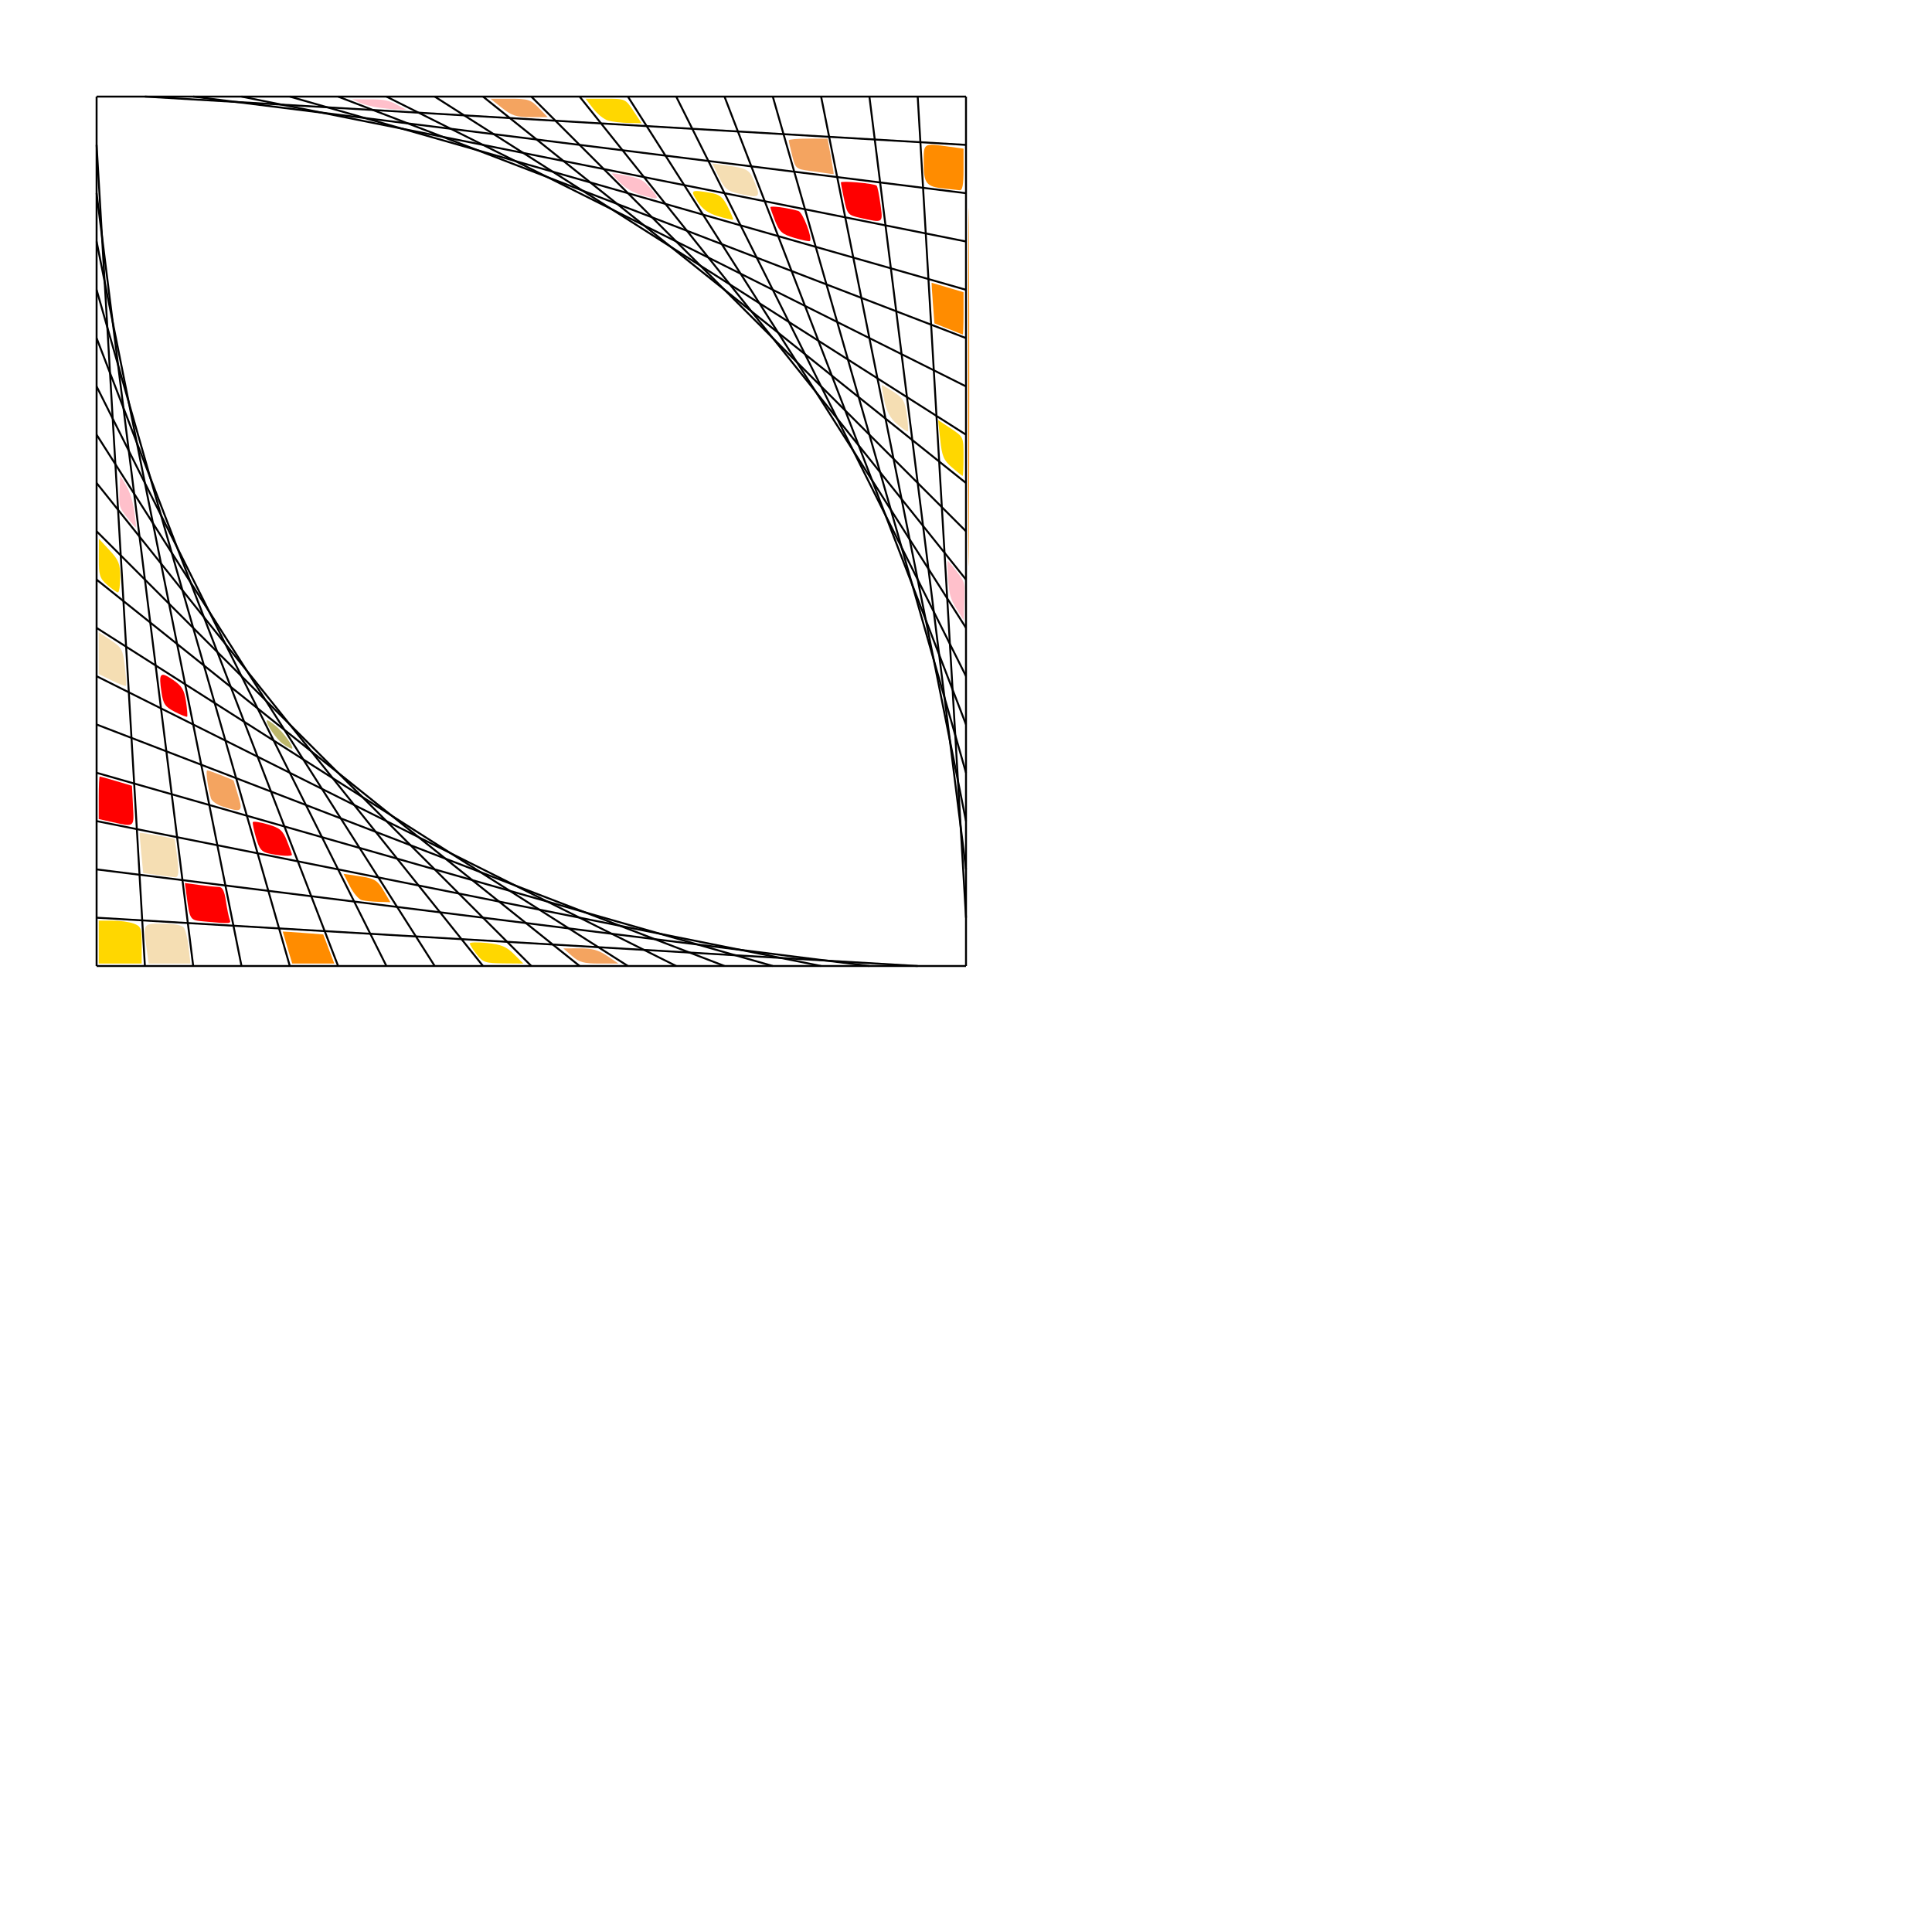 <?xml version="1.0" encoding="UTF-8" standalone="no"?>
<!-- Created with Inkscape (http://www.inkscape.org/) -->

<svg
   xmlns:dc="http://purl.org/dc/elements/1.1/"
   xmlns:cc="http://creativecommons.org/ns#"
   xmlns:rdf="http://www.w3.org/1999/02/22-rdf-syntax-ns#"
   xmlns:svg="http://www.w3.org/2000/svg"
   xmlns="http://www.w3.org/2000/svg"
   version="1.1"
   width="1000"
   height="1000"
   id="svg3107">
  <defs
     id="defs3187" />
  <line
     x1="50"
     y1="50"
     x2="50"
     y2="500"
     id="line3109"
     stroke="#000"
     style="stroke:#000000" />
  <line
     x1="50"
     y1="75"
     x2="75"
     y2="500"
     id="line3111"
     stroke="#000"
     style="stroke:#000000" />
  <line
     x1="50"
     y1="100"
     x2="100"
     y2="500"
     id="line3113"
     stroke="#000"
     style="stroke:#000000" />
  <line
     x1="50"
     y1="125"
     x2="125"
     y2="500"
     id="line3115"
     stroke="#000"
     style="stroke:#000000" />
  <line
     x1="50"
     y1="150"
     x2="150"
     y2="500"
     id="line3117"
     stroke="#000"
     style="stroke:#000000" />
  <line
     x1="50"
     y1="175"
     x2="175"
     y2="500"
     id="line3119"
     stroke="#000"
     style="stroke:#000000" />
  <line
     x1="50"
     y1="200"
     x2="200"
     y2="500"
     id="line3121"
     stroke="#000"
     style="stroke:#000000" />
  <line
     x1="50"
     y1="225"
     x2="225"
     y2="500"
     id="line3123"
     stroke="#000"
     style="stroke:#000000" />
  <line
     x1="50"
     y1="250"
     x2="250"
     y2="500"
     id="line3125"
     stroke="#000"
     style="stroke:#000000" />
  <line
     x1="50"
     y1="275"
     x2="275"
     y2="500"
     id="line3127"
     stroke="#000"
     style="stroke:#000000" />
  <line
     x1="50"
     y1="300"
     x2="300"
     y2="500"
     id="line3129"
     stroke="#000"
     style="stroke:#000000" />
  <line
     x1="50"
     y1="325"
     x2="325"
     y2="500"
     id="line3131"
     stroke="#000"
     style="stroke:#000000" />
  <line
     x1="50"
     y1="350"
     x2="350"
     y2="500"
     id="line3133"
     stroke="#000"
     style="stroke:#000000" />
  <line
     x1="50"
     y1="375"
     x2="375"
     y2="500"
     id="line3135"
     stroke="#000"
     style="stroke:#000000" />
  <line
     x1="50"
     y1="400"
     x2="400"
     y2="500"
     id="line3137"
     stroke="#000"
     style="stroke:#000000" />
  <line
     x1="50"
     y1="425"
     x2="425"
     y2="500"
     id="line3139"
     stroke="#000"
     style="stroke:#000000" />
  <line
     x1="50"
     y1="450"
     x2="450"
     y2="500"
     id="line3141"
     stroke="#000"
     style="stroke:#000000" />
  <line
     x1="50"
     y1="475"
     x2="475"
     y2="500"
     id="line3143"
     stroke="#000"
     style="stroke:#000000" />
  <line
     x1="50"
     y1="500"
     x2="500"
     y2="500"
     id="line3145"
     stroke="#000"
     style="stroke:#000000" />
  <line
     x1="50"
     y1="50"
     x2="500"
     y2="50"
     id="line3147"
     stroke="#000"
     style="stroke:#000000" />
  <line
     x1="75"
     y1="50"
     x2="500"
     y2="75"
     id="line3149"
     stroke="#000"
     style="stroke:#000000" />
  <line
     x1="100"
     y1="50"
     x2="500"
     y2="100"
     id="line3151"
     stroke="#000"
     style="stroke:#000000" />
  <line
     x1="125"
     y1="50"
     x2="500"
     y2="125"
     id="line3153"
     stroke="#000"
     style="stroke:#000000" />
  <line
     x1="150"
     y1="50"
     x2="500"
     y2="150"
     id="line3155"
     stroke="#000"
     style="stroke:#000000" />
  <line
     x1="175"
     y1="50"
     x2="500"
     y2="175"
     id="line3157"
     stroke="#000"
     style="stroke:#000000" />
  <line
     x1="200"
     y1="50"
     x2="500"
     y2="200"
     id="line3159"
     stroke="#000"
     style="stroke:#000000" />
  <line
     x1="225"
     y1="50"
     x2="500"
     y2="225"
     id="line3161"
     stroke="#000"
     style="stroke:#000000" />
  <line
     x1="250"
     y1="50"
     x2="500"
     y2="250"
     id="line3163"
     stroke="#000"
     style="stroke:#000000" />
  <line
     x1="275"
     y1="50"
     x2="500"
     y2="275"
     id="line3165"
     stroke="#000"
     style="stroke:#000000" />
  <line
     x1="300"
     y1="50"
     x2="500"
     y2="300"
     id="line3167"
     stroke="#000"
     style="stroke:#000000" />
  <line
     x1="325"
     y1="50"
     x2="500"
     y2="325"
     id="line3169"
     stroke="#000"
     style="stroke:#000000" />
  <line
     x1="350"
     y1="50"
     x2="500"
     y2="350"
     id="line3171"
     stroke="#000"
     style="stroke:#000000" />
  <line
     x1="375"
     y1="50"
     x2="500"
     y2="375"
     id="line3173"
     stroke="#000"
     style="stroke:#000000" />
  <line
     x1="400"
     y1="50"
     x2="500"
     y2="400"
     id="line3175"
     stroke="#000"
     style="stroke:#000000" />
  <line
     x1="425"
     y1="50"
     x2="500"
     y2="425"
     id="line3177"
     stroke="#000"
     style="stroke:#000000" />
  <line
     x1="450"
     y1="50"
     x2="500"
     y2="450"
     id="line3179"
     stroke="#000"
     style="stroke:#000000" />
  <line
     x1="475"
     y1="50"
     x2="500"
     y2="475"
     id="line3181"
     stroke="#000"
     style="stroke:#000000" />
  <line
     x1="500"
     y1="50"
     x2="500"
     y2="500"
     id="line3183"
     stroke="#000"
     style="stroke:#000000" />
  <path
     d="m 105.484,476.933 c -7.234,-0.652 -7.195,-0.591 -8.965,-13.727 l -0.83,-6.159 7.298,1 c 4.014,0.55 8.546,1 10.071,1 2.081,0 3.048,1.833 3.874,7.346 0.606,4.04 1.478,8.326 1.937,9.524 0.865,2.255 0.594,2.276 -13.385,1.016 z"
     id="path3959"
     style="fill:#ff0000" />
  <path
     d="m 57.857,425.451 -6.746,-1.511 0,-11.018 c 0,-6.06 0.227,-11.018 0.506,-11.018 0.278,0 4.146,1.081 8.596,2.403 l 8.09,2.403 0.531,10.299 c 0.589,11.425 0.985,11.121 -10.977,8.442 z"
     id="path3961"
     style="fill:#ff0000" />
  <path
     d="m 139.275,441.793 c -3.899,-0.836 -5.042,-2.211 -6.754,-8.123 -1.133,-3.914 -1.878,-7.569 -1.656,-8.122 0.222,-0.553 3.719,-0.029 7.771,1.165 6.35,1.871 7.719,3.051 9.921,8.554 1.405,3.511 2.554,6.727 2.554,7.145 0,0.976 -5.811,0.671 -11.836,-0.62 z"
     id="path3963"
     style="fill:#ff0000" />
  <path
     d="m 90.496,368.436 c -5.045,-2.597 -5.999,-3.988 -6.911,-10.07 -1.515,-10.1 -0.714,-10.998 5.833,-6.55 4.772,3.243 5.945,5.169 6.86,11.272 0.607,4.049 0.872,7.586 0.588,7.861 -0.284,0.275 -3.15,-0.856 -6.369,-2.513 l 0,0 z"
     id="path3965"
     style="fill:#ff0000" />
  <path
     d="m 411.205,123.14 c -6.345,-1.88 -7.72,-3.067 -9.921,-8.566 -1.405,-3.511 -2.554,-6.806 -2.554,-7.322 0,-0.888 8.903,0.295 14.489,1.926 2.313,0.675 7.498,14.221 5.968,15.592 -0.339,0.304 -3.931,-0.43 -7.982,-1.63 l 0,0 z"
     id="path3967"
     style="fill:#ff0000" />
  <path
     d=""
     id="path3969"
     style="fill:#ff0000" />
  <path
     d="m 445.275,112.775 c -6.353,-1.426 -6.701,-1.819 -8.333,-9.432 -0.937,-4.369 -1.704,-8.366 -1.704,-8.882 0,-1.055 17.381,0.485 18.538,1.642 0.409,0.409 1.286,4.738 1.948,9.621 1.347,9.926 1.601,9.754 -10.449,7.05 l 0,0 z"
     id="path3971"
     style="fill:#ff0000" />
  <path
     d="m 492.767,241.984 c -4.358,-3.768 -5.196,-5.746 -6.117,-14.457 l -1.067,-10.092 6.574,4.35 c 6.563,4.343 6.574,4.367 6.574,14.457 0,5.559 -0.206,10.107 -0.457,10.107 -0.251,0 -2.729,-1.964 -5.506,-4.365 z"
     id="path3973"
     style="fill:#ffd700;fill-opacity:1" />
  <path
     d="m 246.746,494.026 c -1.964,-2.491 -3.571,-5.051 -3.571,-5.69 0,-0.639 4.055,-0.743 9.011,-0.232 7.235,0.747 9.966,1.886 13.858,5.778 l 4.848,4.848 -10.287,-0.088 c -9.369,-0.08 -10.605,-0.492 -13.858,-4.616 z"
     id="path3975"
     style="fill:#ffd700;fill-opacity:1" />
  <path
     d="m 314.784,62.432 c -2.083,-0.584 -5.567,-3.37 -7.743,-6.191 l -3.956,-5.13 10.31,0 c 10.27,0 10.326,0.025 14.512,6.349 l 4.202,6.349 -6.769,-0.158 c -3.723,-0.087 -8.473,-0.636 -10.556,-1.219 z"
     id="path3977"
     style="fill:#ffd700;fill-opacity:1" />
  <path
     d="m 371.746,111.947 c -5.185,-1.537 -8.126,-3.638 -10.729,-7.667 -3.862,-5.977 -3.581,-6.174 6.444,-4.518 5.005,0.827 6.579,2.067 9.238,7.279 1.763,3.455 2.977,6.449 2.697,6.653 -0.279,0.204 -3.722,-0.583 -7.65,-1.747 z"
     id="path3979"
     style="fill:#ffd700;fill-opacity:1" />
  <path
     d="m 55.476,302.724 c -3.905,-3.437 -4.361,-4.896 -4.322,-13.839 l 0.043,-9.997 5.513,5.929 c 4.771,5.131 5.513,7 5.513,13.889 0,4.378 -0.536,7.937 -1.19,7.91 -0.655,-0.028 -3.155,-1.779 -5.556,-3.892 z"
     id="path3981"
     style="fill:#ffd700;fill-opacity:1" />
  <path
     d="m 51.111,487.619 0,-11.111 7.04,0 c 3.872,0 8.872,0.697 11.111,1.548 3.749,1.425 4.072,2.306 4.072,11.111 l 0,9.563 -11.111,0 -11.111,0 0,-11.111 z"
     id="path3983"
     style="fill:#ffd700;fill-opacity:1" />
  <path
     d="m 187.192,465.884 c -1.544,-0.402 -4.283,-3.624 -6.087,-7.159 l -3.279,-6.427 7.674,1.143 c 8.759,1.304 9.774,1.945 13.716,8.66 l 2.868,4.884 -6.042,-0.184 c -3.323,-0.101 -7.306,-0.513 -8.85,-0.916 z"
     id="path3985"
     style="fill:#ff8c00;fill-opacity:1" />
  <path
     d="m 148.792,490.506 c -1.343,-4.524 -2.443,-8.274 -2.444,-8.333 -7.8e-4,-0.06 4.717,0.248 10.485,0.685 l 10.486,0.794 2.854,7.54 2.854,7.54 -10.896,0 -10.896,0 -2.442,-8.225 z"
     id="path3987"
     style="fill:#ff8c00;fill-opacity:1" />
  <path
     d="m 501.079,200.317 c 0,-82.5 0.193,-116.25 0.428,-75 0.236,41.25 0.236,108.75 0,150 -0.236,41.25 -0.428,7.5 -0.428,-75 z"
     id="path3989"
     style="fill:#ff8c00;fill-opacity:1" />
  <path
     d="m 490.794,170.187 -7.143,-2.817 -0.794,-10.512 c -0.437,-5.781 -0.745,-10.511 -0.685,-10.51 0.06,7.8e-4 3.81,1.101 8.333,2.444 l 8.225,2.442 0,11.05 c 0,6.077 -0.179,10.976 -0.397,10.885 -0.218,-0.09 -3.611,-1.432 -7.54,-2.982 z"
     id="path3991"
     style="fill:#ff8c00;fill-opacity:1" />
  <path
     d="m 488.433,97.551 c -9.019,-0.919 -10.338,-2.615 -10.338,-13.301 0,-10.418 -0.365,-10.189 13.271,-8.32 l 7.364,1.009 0,10.895 c 0,7.8 -0.564,10.82 -1.984,10.629 -1.091,-0.147 -4.832,-0.557 -8.313,-0.912 l 0,0 z"
     id="path3993"
     style="fill:#ff8c00;fill-opacity:1" />
  <path
     d="m 259.841,55.873 -5.992,-4.762 10.239,0 c 9.304,0 10.655,0.435 14.801,4.762 l 4.562,4.762 -8.809,0 c -7.398,0 -9.769,-0.763 -14.801,-4.762 z"
     id="path3995"
     style="fill:#f4a460;fill-opacity:1" />
  <path
     d="m 115.037,417.397 c -2.817,-0.904 -5.457,-2.796 -5.868,-4.203 -1.625,-5.57 -2.804,-14.464 -1.918,-14.464 0.979,0 13.688,4.939 13.718,5.331 0.01,0.123 1.047,3.617 2.305,7.764 2.575,8.486 2.017,8.864 -8.237,5.571 l 0,0 z"
     id="path3997"
     style="fill:#f4a460;fill-opacity:1" />
  <path
     d="m 428.889,89.809 c -1.31,-0.22 -5.697,-0.835 -9.75,-1.367 -7.149,-0.937 -7.422,-1.175 -9.127,-7.947 -0.967,-3.839 -1.758,-7.378 -1.758,-7.865 0,-0.486 4.523,-0.884 10.052,-0.884 l 10.052,0 1.677,9.127 c 0.922,5.02 1.577,9.174 1.456,9.232 -0.122,0.058 -1.292,-0.076 -2.602,-0.296 z"
     id="path3999"
     style="fill:#f4a460;fill-opacity:1" />
  <path
     d="m 296.041,494.812 -4.454,-3.918 8.418,-0.05 c 6.419,-0.038 9.804,0.892 14.257,3.918 l 5.84,3.968 -9.804,0 c -8.163,0 -10.549,-0.656 -14.257,-3.918 z"
     id="path4001"
     style="fill:#f4a460;fill-opacity:1" />
  <path
     d="m 57.857,352.199 -6.746,-3.301 0,-10.821 0,-10.821 6.207,4.108 c 5.753,3.807 6.288,4.803 7.31,13.612 0.607,5.227 0.849,9.734 0.539,10.014 -0.31,0.28 -3.6,-0.976 -7.31,-2.791 z"
     id="path4003"
     style="fill:#f5deb3;fill-opacity:1" />
  <path
     d="m 75.93,491.366 c -1.869,-13.635 -2.098,-13.271 8.32,-13.271 5.571,0 9.959,0.799 10.893,1.984 0.86,1.091 1.985,5.734 2.501,10.317 l 0.937,8.333 -10.821,0 -10.821,0 -1.009,-7.364 z"
     id="path4005"
     style="fill:#f5deb3;fill-opacity:1" />
  <path
     d="m 381.966,100.113 c -5.488,-1.236 -6.951,-2.491 -9.846,-8.448 l -3.399,-6.997 5.877,0.785 c 11.988,1.6 13.197,2.203 15.506,7.727 3.915,9.37 3.657,9.589 -8.138,6.933 l 0,0 z"
     id="path4007"
     style="fill:#f5deb3;fill-opacity:1" />
  <path
     d="m 464.397,219.607 c -3.572,-3.027 -5.436,-6.435 -6.634,-12.127 -0.916,-4.354 -1.538,-8.02 -1.381,-8.147 0.157,-0.127 2.891,1.436 6.077,3.473 5.046,3.227 5.937,4.75 6.909,11.82 0.614,4.464 0.864,8.358 0.556,8.653 -0.308,0.295 -2.795,-1.357 -5.528,-3.673 l 0,0 z"
     id="path4009"
     style="fill:#f5deb3;fill-opacity:1" />
  <path
     d="m 81.27,452.857 -7.143,-0.952 -1.01,-10.317 c -0.555,-5.675 -0.913,-10.417 -0.794,-10.538 0.119,-0.122 4.24,0.519 9.159,1.423 l 8.943,1.643 0.978,7.132 c 1.426,10.403 1.216,13.067 -1.007,12.8 -1.091,-0.131 -5.198,-0.667 -9.127,-1.19 z"
     id="path4011"
     style="fill:#f5deb3;fill-opacity:1" />
  <path
     d=""
     id="path4034"
     style="fill:#bdb76b;fill-opacity:1" />
  <path
     d="m 146.601,385.154 c -3.622,-2.461 -9.538,-11.191 -8.373,-12.356 0.232,-0.232 2.25,1.086 4.484,2.928 3.979,3.28 9.438,10.836 8.503,11.771 -0.26,0.26 -2.336,-0.794 -4.614,-2.342 z"
     id="path4036"
     style="fill:#bdb76b;fill-opacity:1" />
  <path
     d="m 495.097,315.08 c -3.175,-5.115 -3.811,-7.348 -4.376,-15.343 -0.363,-5.146 -0.437,-9.357 -0.163,-9.357 0.274,0 2.389,2.481 4.701,5.513 4.203,5.512 4.204,5.515 3.878,15.343 l -0.326,9.83 -3.715,-5.986 z"
     id="path4038"
     style="fill:#ffc0cb;fill-opacity:1" />
  <path
     d=""
     id="path4040"
     style="fill:#ffc0cb;fill-opacity:1" />
  <path
     d="m 65.799,267.845 c -4.152,-5.307 -4.251,-5.649 -3.928,-13.622 l 0.331,-8.178 3.077,5.234 c 1.967,3.346 3.492,8.163 4.229,13.355 0.634,4.467 1.017,8.241 0.852,8.388 -0.165,0.146 -2.217,-2.184 -4.559,-5.178 l 0,0 z"
     id="path4042"
     style="fill:#ffc0cb;fill-opacity:1" />
  <path
     d="m 331.909,100.885 c -4.371,-1.279 -7.835,-3.274 -10.923,-6.289 -2.487,-2.429 -4.355,-4.584 -4.151,-4.788 0.204,-0.204 3.821,0.351 8.037,1.235 6.563,1.376 8.195,2.226 11.351,5.911 5.676,6.629 5.488,6.8 -4.315,3.932 z"
     id="path4044"
     style="fill:#ffc0cb;fill-opacity:1" />
  <path
     d="m 196.327,55.778 c -3.395,-0.468 -7.941,-1.644 -10.102,-2.615 l -3.928,-1.765 8.979,0.007 c 7.334,0.005 9.905,0.502 14.03,2.711 l 5.051,2.705 -3.928,-0.096 c -2.161,-0.053 -6.706,-0.479 -10.102,-0.947 z"
     id="path4046"
     style="fill:#ffc0cb;fill-opacity:1" />
</svg>
